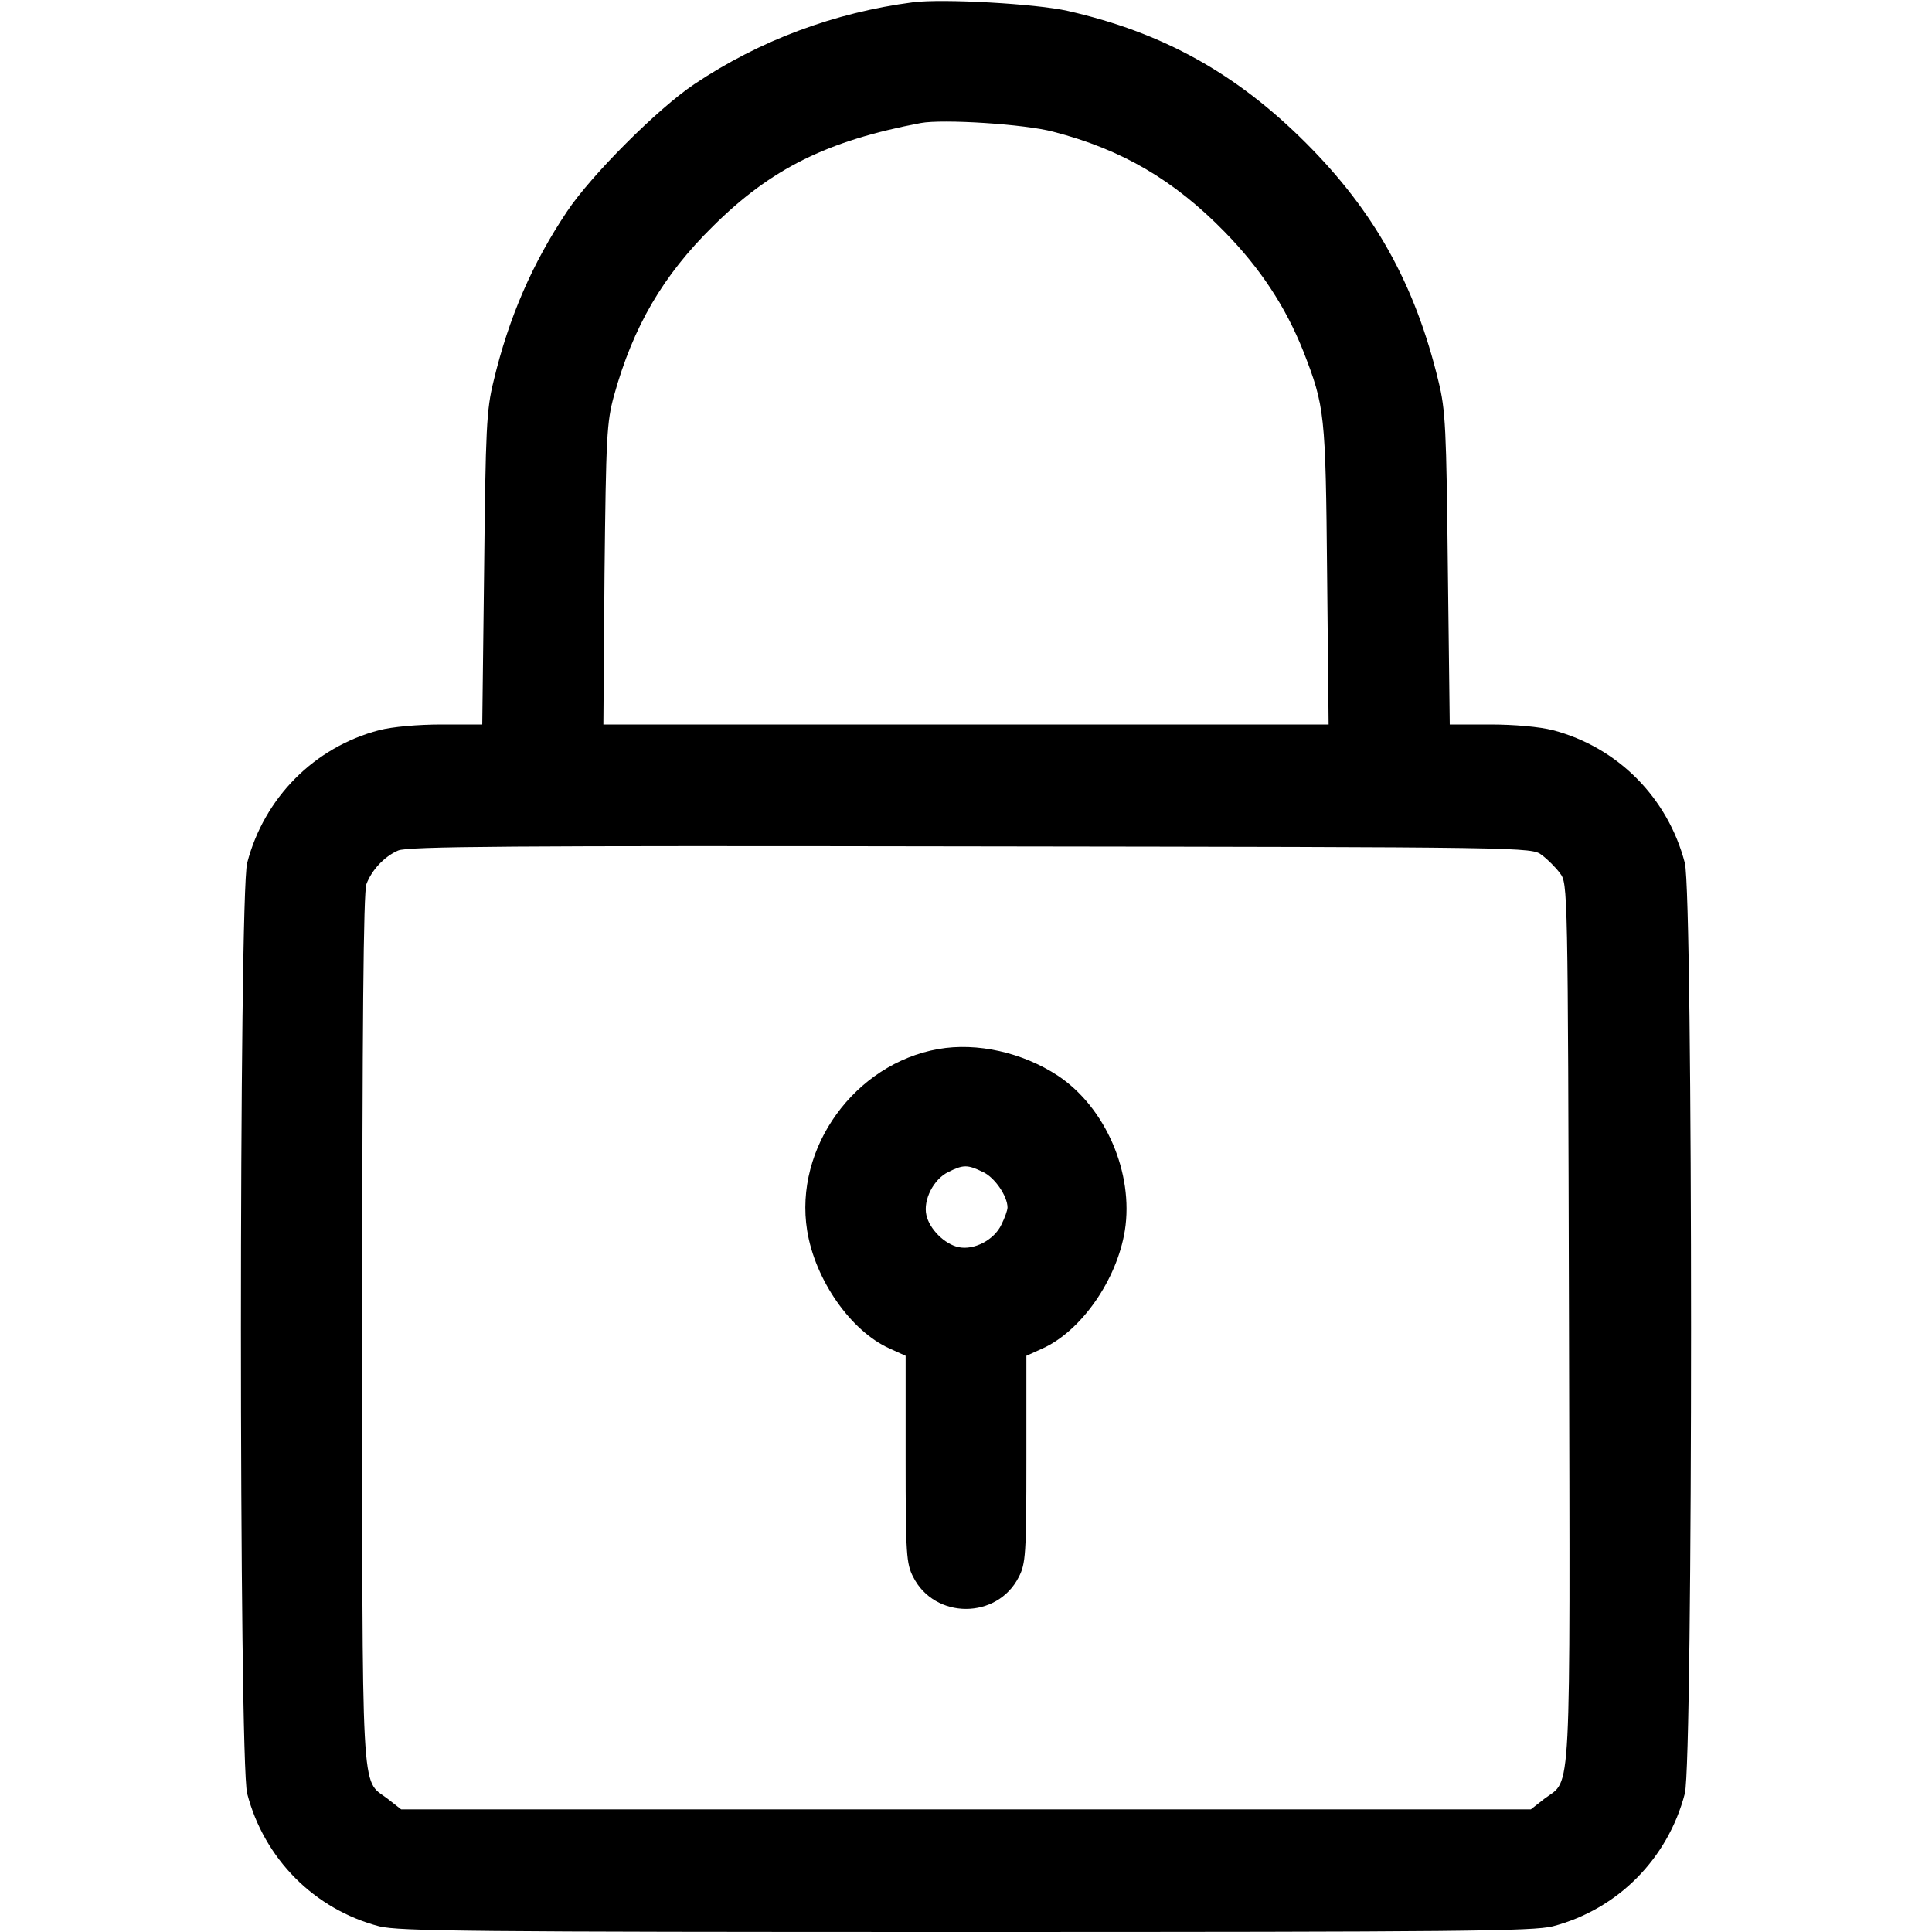 <?xml version="1.0" standalone="no"?>
<!DOCTYPE svg PUBLIC "-//W3C//DTD SVG 20010904//EN"
 "http://www.w3.org/TR/2001/REC-SVG-20010904/DTD/svg10.dtd">
<svg version="1.0" xmlns="http://www.w3.org/2000/svg"
 width="512pt" height="512pt" viewBox="0 0 512 512"
 preserveAspectRatio="xMidYMid meet">

<g transform="translate(0,512) scale(0.1,-0.1)"
fill="#000000" stroke="none">
<path d="M2420 5114 c-208 -27 -407 -101 -580 -217 -96 -64 -273 -241 -337
-337 -92 -137 -155 -282 -195 -450 -19 -77 -21 -125 -25 -497 l-5 -413 -107 0
c-64 0 -131 -6 -166 -15 -172 -45 -305 -179 -350 -352 -22 -86 -22 -2380 0
-2466 45 -173 178 -307 350 -352 52 -13 244 -15 1555 -15 1311 0 1503 2 1555
15 172 45 305 179 350 352 22 86 22 2380 0 2466 -45 173 -178 307 -350 352
-35 9 -102 15 -166 15 l-107 0 -5 413 c-4 372 -6 420 -25 497 -62 257 -170
450 -351 631 -185 185 -380 293 -631 350 -83 19 -331 33 -410 23z m371 -343
c182 -47 320 -128 454 -265 95 -97 162 -199 209 -317 57 -147 59 -163 63 -591
l4 -398 -961 0 -961 0 3 398 c4 367 6 403 25 473 51 184 130 319 262 449 154
153 303 227 551 274 59 11 277 -3 351 -23z m1295 -1917 c15 -11 37 -33 48 -48
21 -27 21 -33 24 -1192 3 -1289 7 -1207 -64 -1260 l-37 -29 -1497 0 -1497 0
-37 29 c-70 53 -66 -26 -66 1245 0 790 3 1159 11 1178 14 37 47 73 84 89 25
11 293 13 1517 11 1484 -2 1487 -2 1514 -23z"/>
<path d="M2487 2340 c-222 -39 -383 -262 -348 -481 21 -131 116 -267 219 -313
l42 -19 0 -274 c0 -253 2 -277 20 -312 57 -113 223 -113 280 0 18 35 20 59 20
312 l0 274 42 19 c103 46 198 182 219 313 24 152 -51 326 -177 410 -94 62
-215 89 -317 71z m118 -326 c31 -14 65 -64 65 -94 0 -7 -7 -27 -16 -45 -19
-41 -73 -69 -114 -60 -37 8 -77 48 -85 85 -9 40 19 95 58 114 40 20 51 20 92
0z"/>
</g>
</svg>
